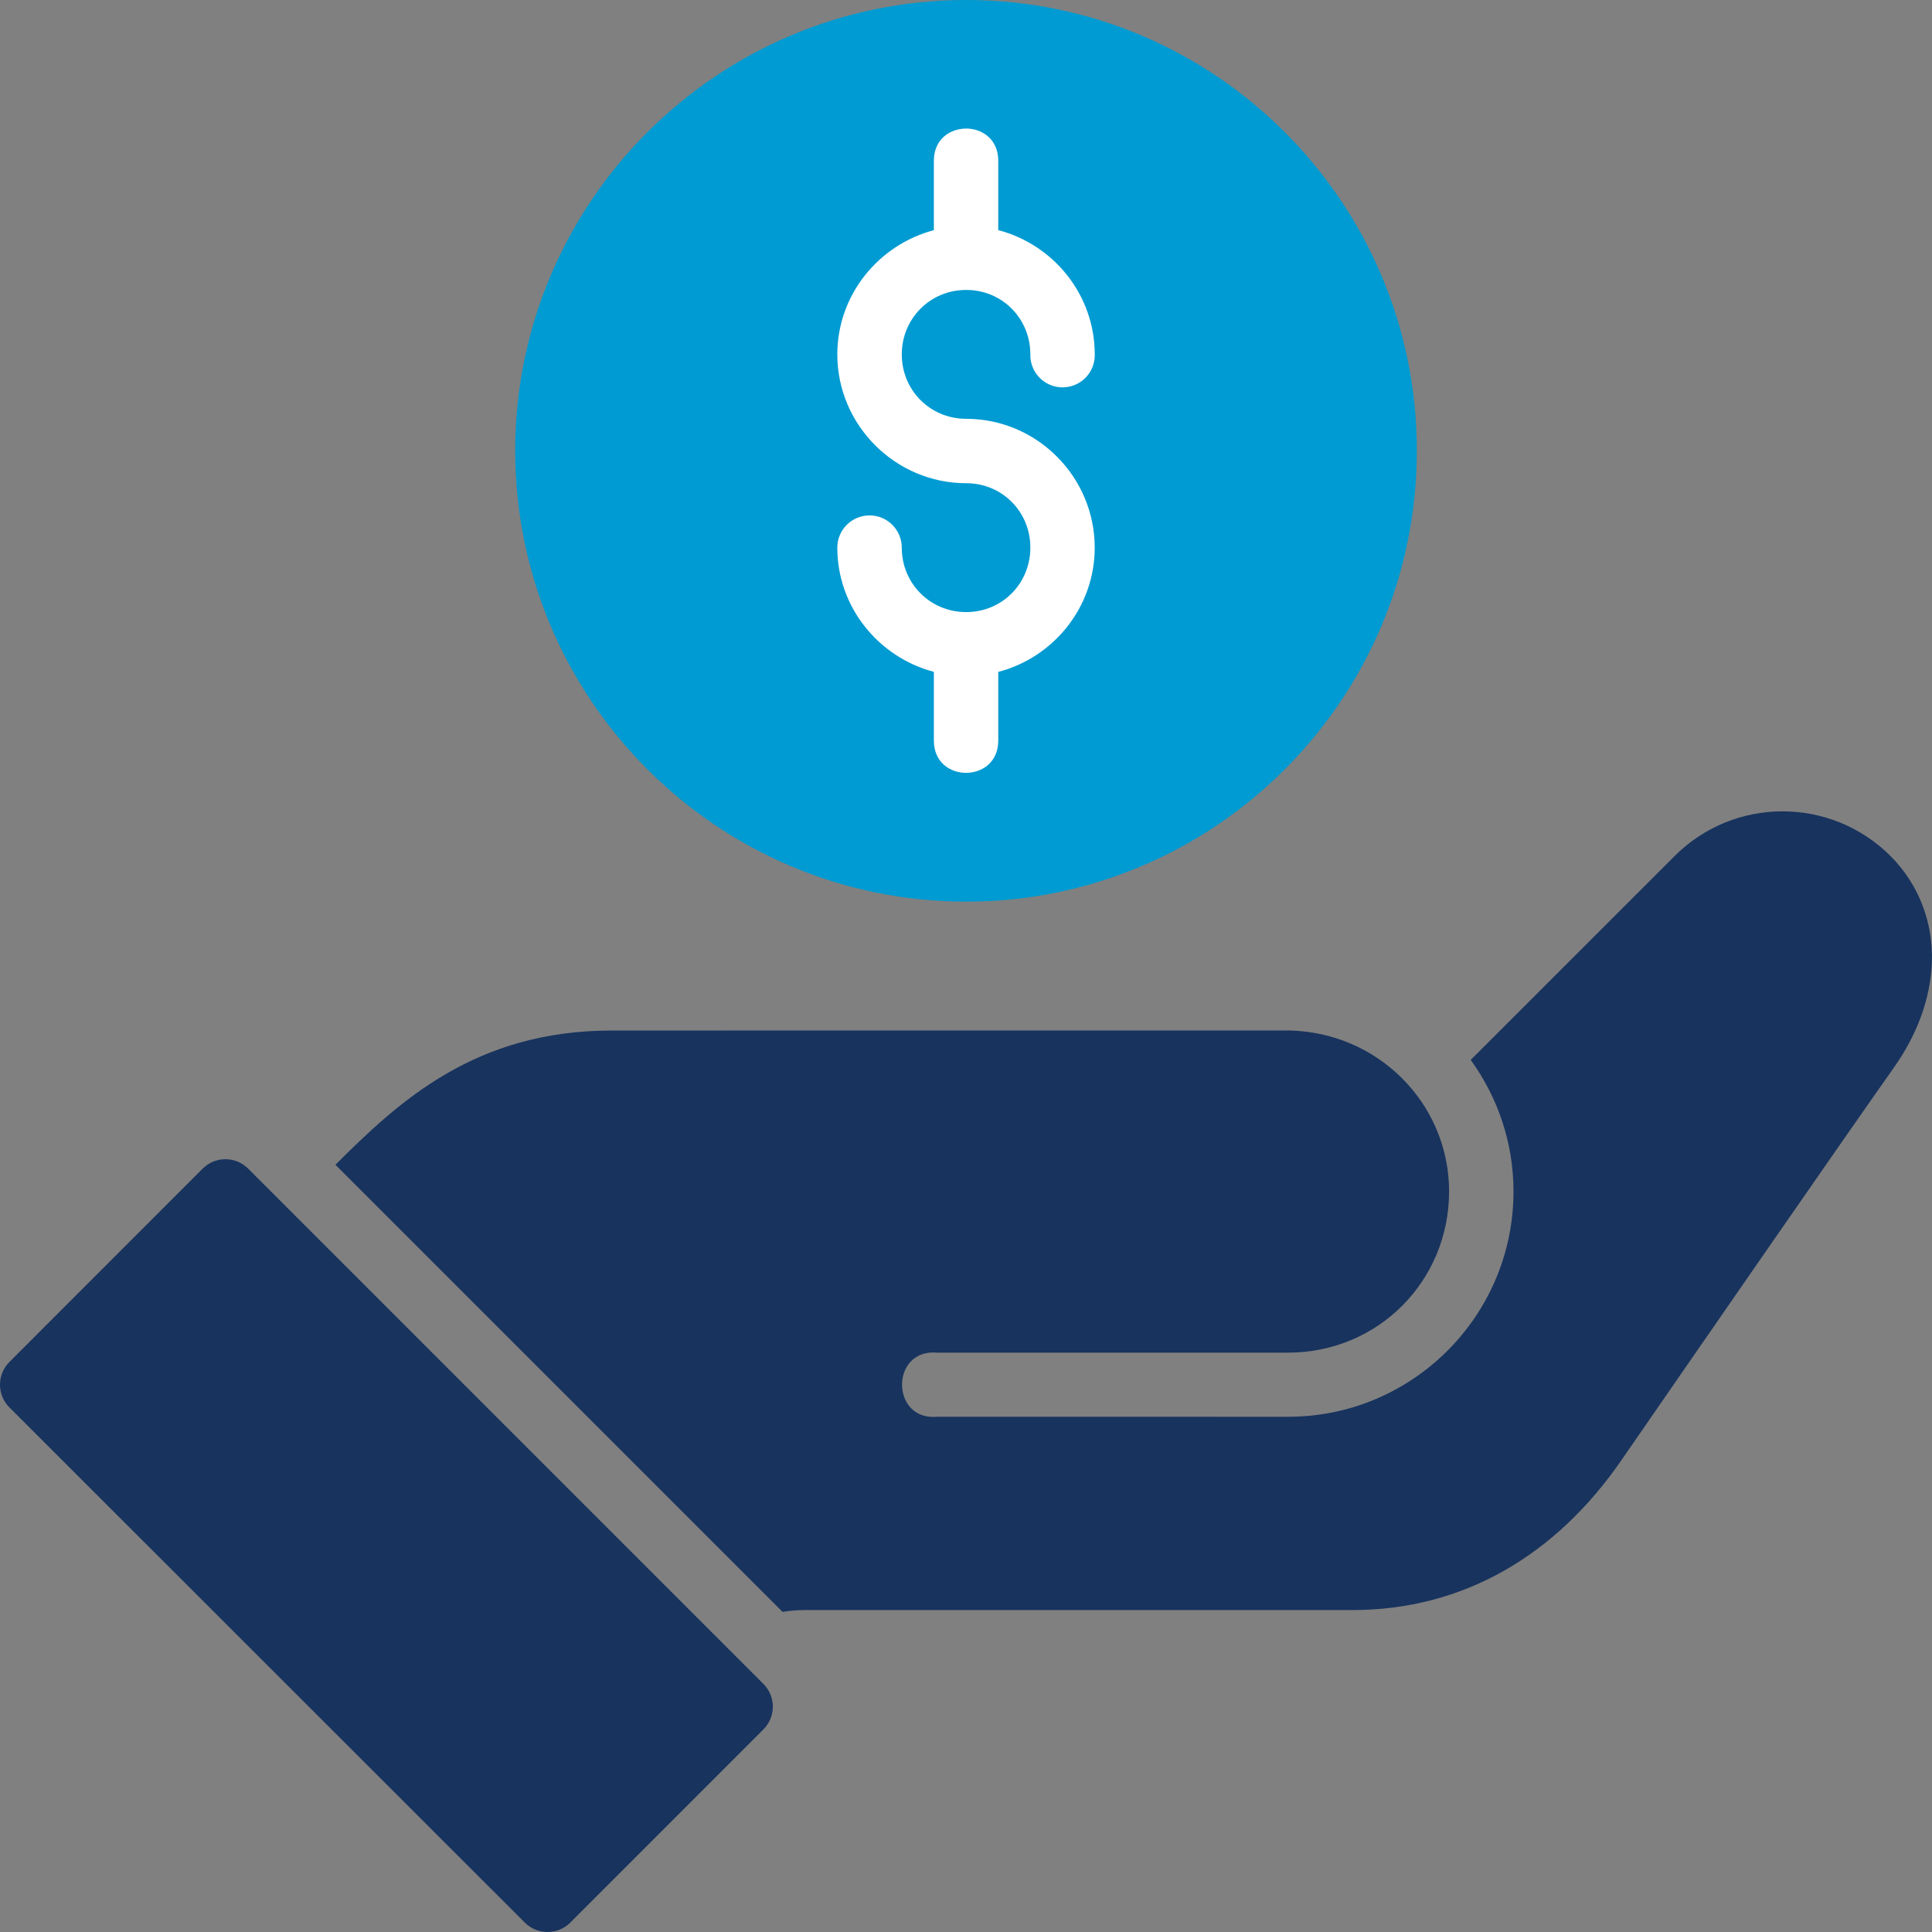 <svg xmlns="http://www.w3.org/2000/svg" width="72" height="72" viewBox="0 0 72 72">
    <rect x="0" y="0" width="72" height="72" fill="#808080" stroke="none"/>
    <g fill="none" fill-rule="evenodd">
        <g>
            <g>
                <g>
                    <g>
                        <path fill="#18335E" fill-rule="nonzero" d="M66.43 30.236c-1.456 0-2.915.559-4.021 1.665l-7.6 7.599c.998 1.38 1.595 3.07 1.595 4.9 0 4.634-3.765 8.399-8.399 8.399H34.924c-1.743.156-1.743-2.547 0-2.39h13.081c3.345 0 5.998-2.663 5.998-6.008 0-1.178-.343-2.257-.918-3.174-1.059-1.671-2.92-2.791-5.08-2.824l-25.204.002c-5.099 0-7.93 2.637-10.301 5.002L29.163 60.07c.257-.041.53-.068.841-.068h20.402c4.123 0 7.57-2.037 10.01-5.572 2.75-3.98 7.897-11.43 10.17-14.654.828-1.173 1.358-2.517 1.41-3.914.05-1.397-.433-2.851-1.543-3.961-1.106-1.106-2.566-1.665-4.022-1.665zM8.4 43.201c-.306 0-.612.115-.846.349l-7.2 7.203c-.472.469-.472 1.232 0 1.701L19.56 71.651c.468.465 1.224.465 1.692 0l7.2-7.203c.466-.468.466-1.224 0-1.692L9.247 43.55c-.233-.232-.54-.349-.847-.35z" transform="translate(-248, -4196) translate(0, 3811) translate(248, 385) translate(-0, 0)"/>
                        <path fill="#009BD2" d="M36.007 0C26.742 0 19.2 7.532 19.2 16.796c0 9.265 7.541 16.806 16.806 16.806s16.796-7.54 16.796-16.806C52.803 7.532 45.272 0 36.007 0z" transform="translate(-248, -4196) translate(0, 3811) translate(248, 385) translate(-0, 0)"/>
                        <path fill="#FFF" d="M36.002 4.79c.6 0 1.2.4 1.2 1.201v2.585c2.06.539 3.596 2.41 3.596 4.632.01.435-.217.841-.592 1.062-.376.22-.84.22-1.216 0-.375-.22-.602-.627-.592-1.062 0-1.34-1.051-2.403-2.391-2.403s-2.4 1.063-2.4 2.403 1.06 2.4 2.4 2.4c2.637 0 4.79 2.163 4.79 4.8 0 2.223-1.535 4.093-3.595 4.632v2.562c0 1.6-2.4 1.6-2.4 0v-2.564c-2.057-.542-3.598-2.41-3.598-4.63 0-.663.538-1.2 1.202-1.2.663 0 1.2.537 1.2 1.2 0 1.34 1.061 2.403 2.4 2.403 1.34 0 2.392-1.063 2.392-2.403s-1.051-2.4-2.391-2.4c-2.637 0-4.803-2.163-4.803-4.8 0-2.219 1.541-4.088 3.598-4.63V5.992c0-.8.6-1.2 1.2-1.2z" transform="translate(-248, -4196) translate(0, 3811) translate(248, 385) translate(-0, 0)"/>
                    </g>
                </g>
            </g>
        </g>
    </g>
</svg>
